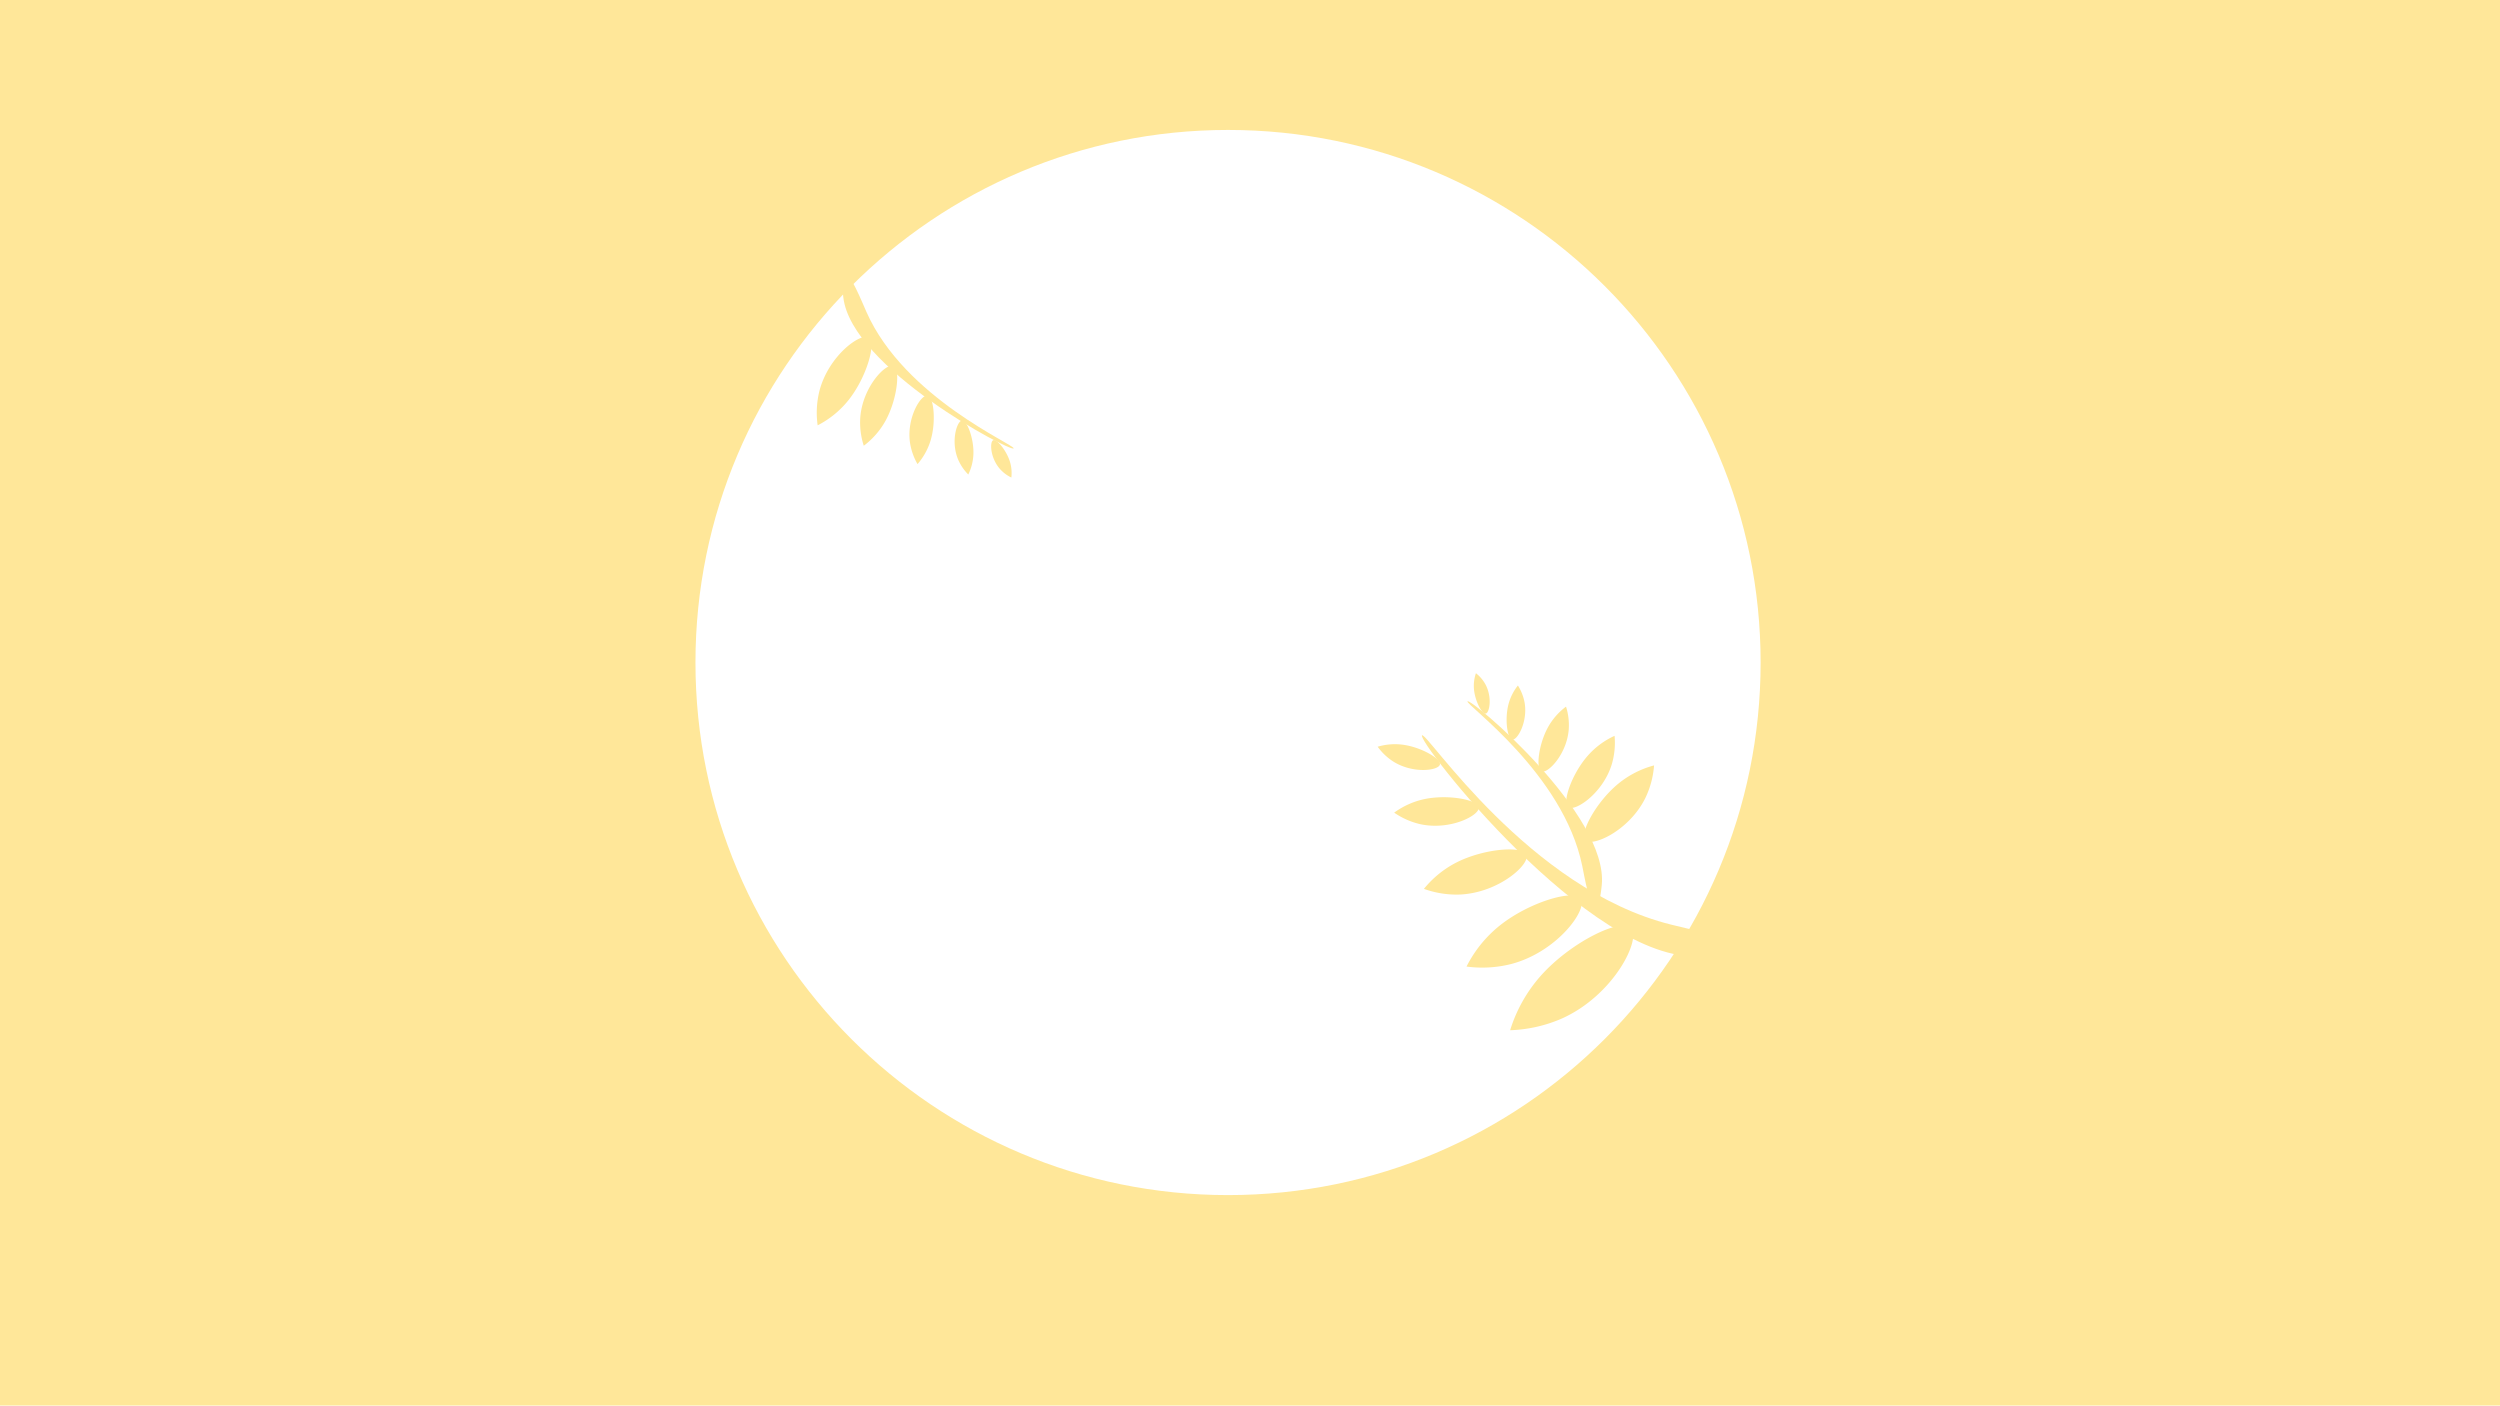 <svg id="Layer_1" data-name="Layer 1" xmlns="http://www.w3.org/2000/svg" viewBox="0 0 1366 768"><defs><style>.cls-1{fill:#ffe799;}</style></defs><path class="cls-1" d="M801.84,383.2c-1.49,1.57,52.35,39.48,62.7,89.93,1.14,5.57,4.24,23.42,7.16,23.25,2.24-.13,3.3-10.78,3.5-12.74C879.06,445,803.67,381.27,801.84,383.2Z"/><path class="cls-1" d="M866.14,459c3.45,4.08,23.75-4.72,32.79-22.78a49.28,49.28,0,0,0,4.85-18,51.88,51.88,0,0,0-19.46,9.92C872.05,438.22,863,455.27,866.14,459Z"/><path class="cls-1" d="M856.73,441c3.43,2.89,19-7.2,23.95-23.39a41.52,41.52,0,0,0,1.52-15.55A43.45,43.45,0,0,0,867.48,413C858.73,423,853.58,438.37,856.73,441Z"/><path class="cls-1" d="M842.15,421.45c3.22,1.7,13.86-9,15-22.73a33.76,33.76,0,0,0-1.47-12.62,35.33,35.33,0,0,0-9.82,11.2C840.64,406.77,839.19,419.87,842.15,421.45Z"/><path class="cls-1" d="M826.21,404.1c2.79.65,8.7-9.61,6.82-20.26a26.33,26.33,0,0,0-3.65-9.28,27.71,27.71,0,0,0-5.2,10.48C822.11,393.27,823.65,403.5,826.21,404.1Z"/><path class="cls-1" d="M811.73,389.9c2.17-.25,3.8-9.14-.28-16.31a20.08,20.08,0,0,0-5-5.74,21.25,21.25,0,0,0-1.06,8.86C806,383.16,809.73,390.12,811.73,389.9Z"/><path class="cls-1" d="M777,401.8c2.54-2.22,58.21,84.1,136.18,103.43,8.61,2.14,36.23,8.1,35.78,12.64-.34,3.48-17,4.46-20.08,4.64C868.39,526.08,773.85,404.52,777,401.8Z"/><path class="cls-1" d="M891.07,506.83c6.13,5.64-8.86,36.72-37.59,49.66a77.06,77.06,0,0,1-28.34,6.43,80.94,80.94,0,0,1,16.7-29.71C858.28,514.73,885.42,501.64,891.07,506.83Z"/><path class="cls-1" d="M863.64,490.93c4.29,5.52-12.44,29.13-38,35.83a64.61,64.61,0,0,1-24.33,1.37,67.86,67.86,0,0,1,17.94-22.24C835.43,492.89,859.69,485.85,863.64,490.93Z"/><path class="cls-1" d="M834,466.85c2.45,5.13-14.91,21-36.39,21.93a52.52,52.52,0,0,1-19.58-3.1,55.3,55.3,0,0,1,18.1-14.59C811.25,463.55,831.75,462.13,834,466.85Z"/><path class="cls-1" d="M808,441c.83,4.38-15.54,12.94-32,9.32a41.15,41.15,0,0,1-14.22-6.29,43.35,43.35,0,0,1,16.66-7.43C791.38,433.94,807.22,437,808,441Z"/><path class="cls-1" d="M786.79,417.64c-.52,3.37-14.48,5.34-25.4-1.47a31.35,31.35,0,0,1-8.63-8.16,33,33,0,0,1,13.88-1.08C776.66,408.3,787.27,414.54,786.79,417.64Z"/><path class="cls-1" d="M553.84,245c1.12-1.85-59.55-27.43-80.4-74.52-2.3-5.2-9.13-22-11.95-21.2-2.16.61-.93,11.24-.7,13.2C465.23,201,552.47,247.23,553.84,245Z"/><path class="cls-1" d="M474.88,184.56c-4.25-3.25-22.2,9.66-27.19,29.23a49.29,49.29,0,0,0-.92,18.61,51.94,51.94,0,0,0,16.91-13.84C473.53,206.13,478.78,187.55,474.88,184.56Z"/><path class="cls-1" d="M488.32,200c-4-2.08-16.95,11.17-18.26,28.06a41.26,41.26,0,0,0,1.91,15.5,43.53,43.53,0,0,0,12-13.86C490.3,218,492,201.93,488.32,200Z"/><path class="cls-1" d="M506.94,216.16c-3.51-1-11.59,11.77-9.76,25.43a33.61,33.61,0,0,0,4.16,12,35.48,35.48,0,0,0,7.18-13.06C511.58,230.16,510.18,217.06,506.94,216.16Z"/><path class="cls-1" d="M525.77,229.76c-2.86,0-6.42,11.26-2.28,21.25a26.39,26.39,0,0,0,5.58,8.27,27.8,27.8,0,0,0,2.81-11.35C532.11,239.44,528.4,229.79,525.77,229.76Z"/><path class="cls-1" d="M542.75,240.51c-2.07.71-1.77,9.74,3.75,15.88a19.93,19.93,0,0,0,6.1,4.54,21.05,21.05,0,0,0-.85-8.88C549.77,245.88,544.65,239.87,542.75,240.51Z"/><path class="cls-1" d="M0,0V768H1366V0ZM671,653c-160.71,0-291-130.29-291-291S510.29,71,671,71,962,201.29,962,362,831.71,653,671,653Z"/></svg>
